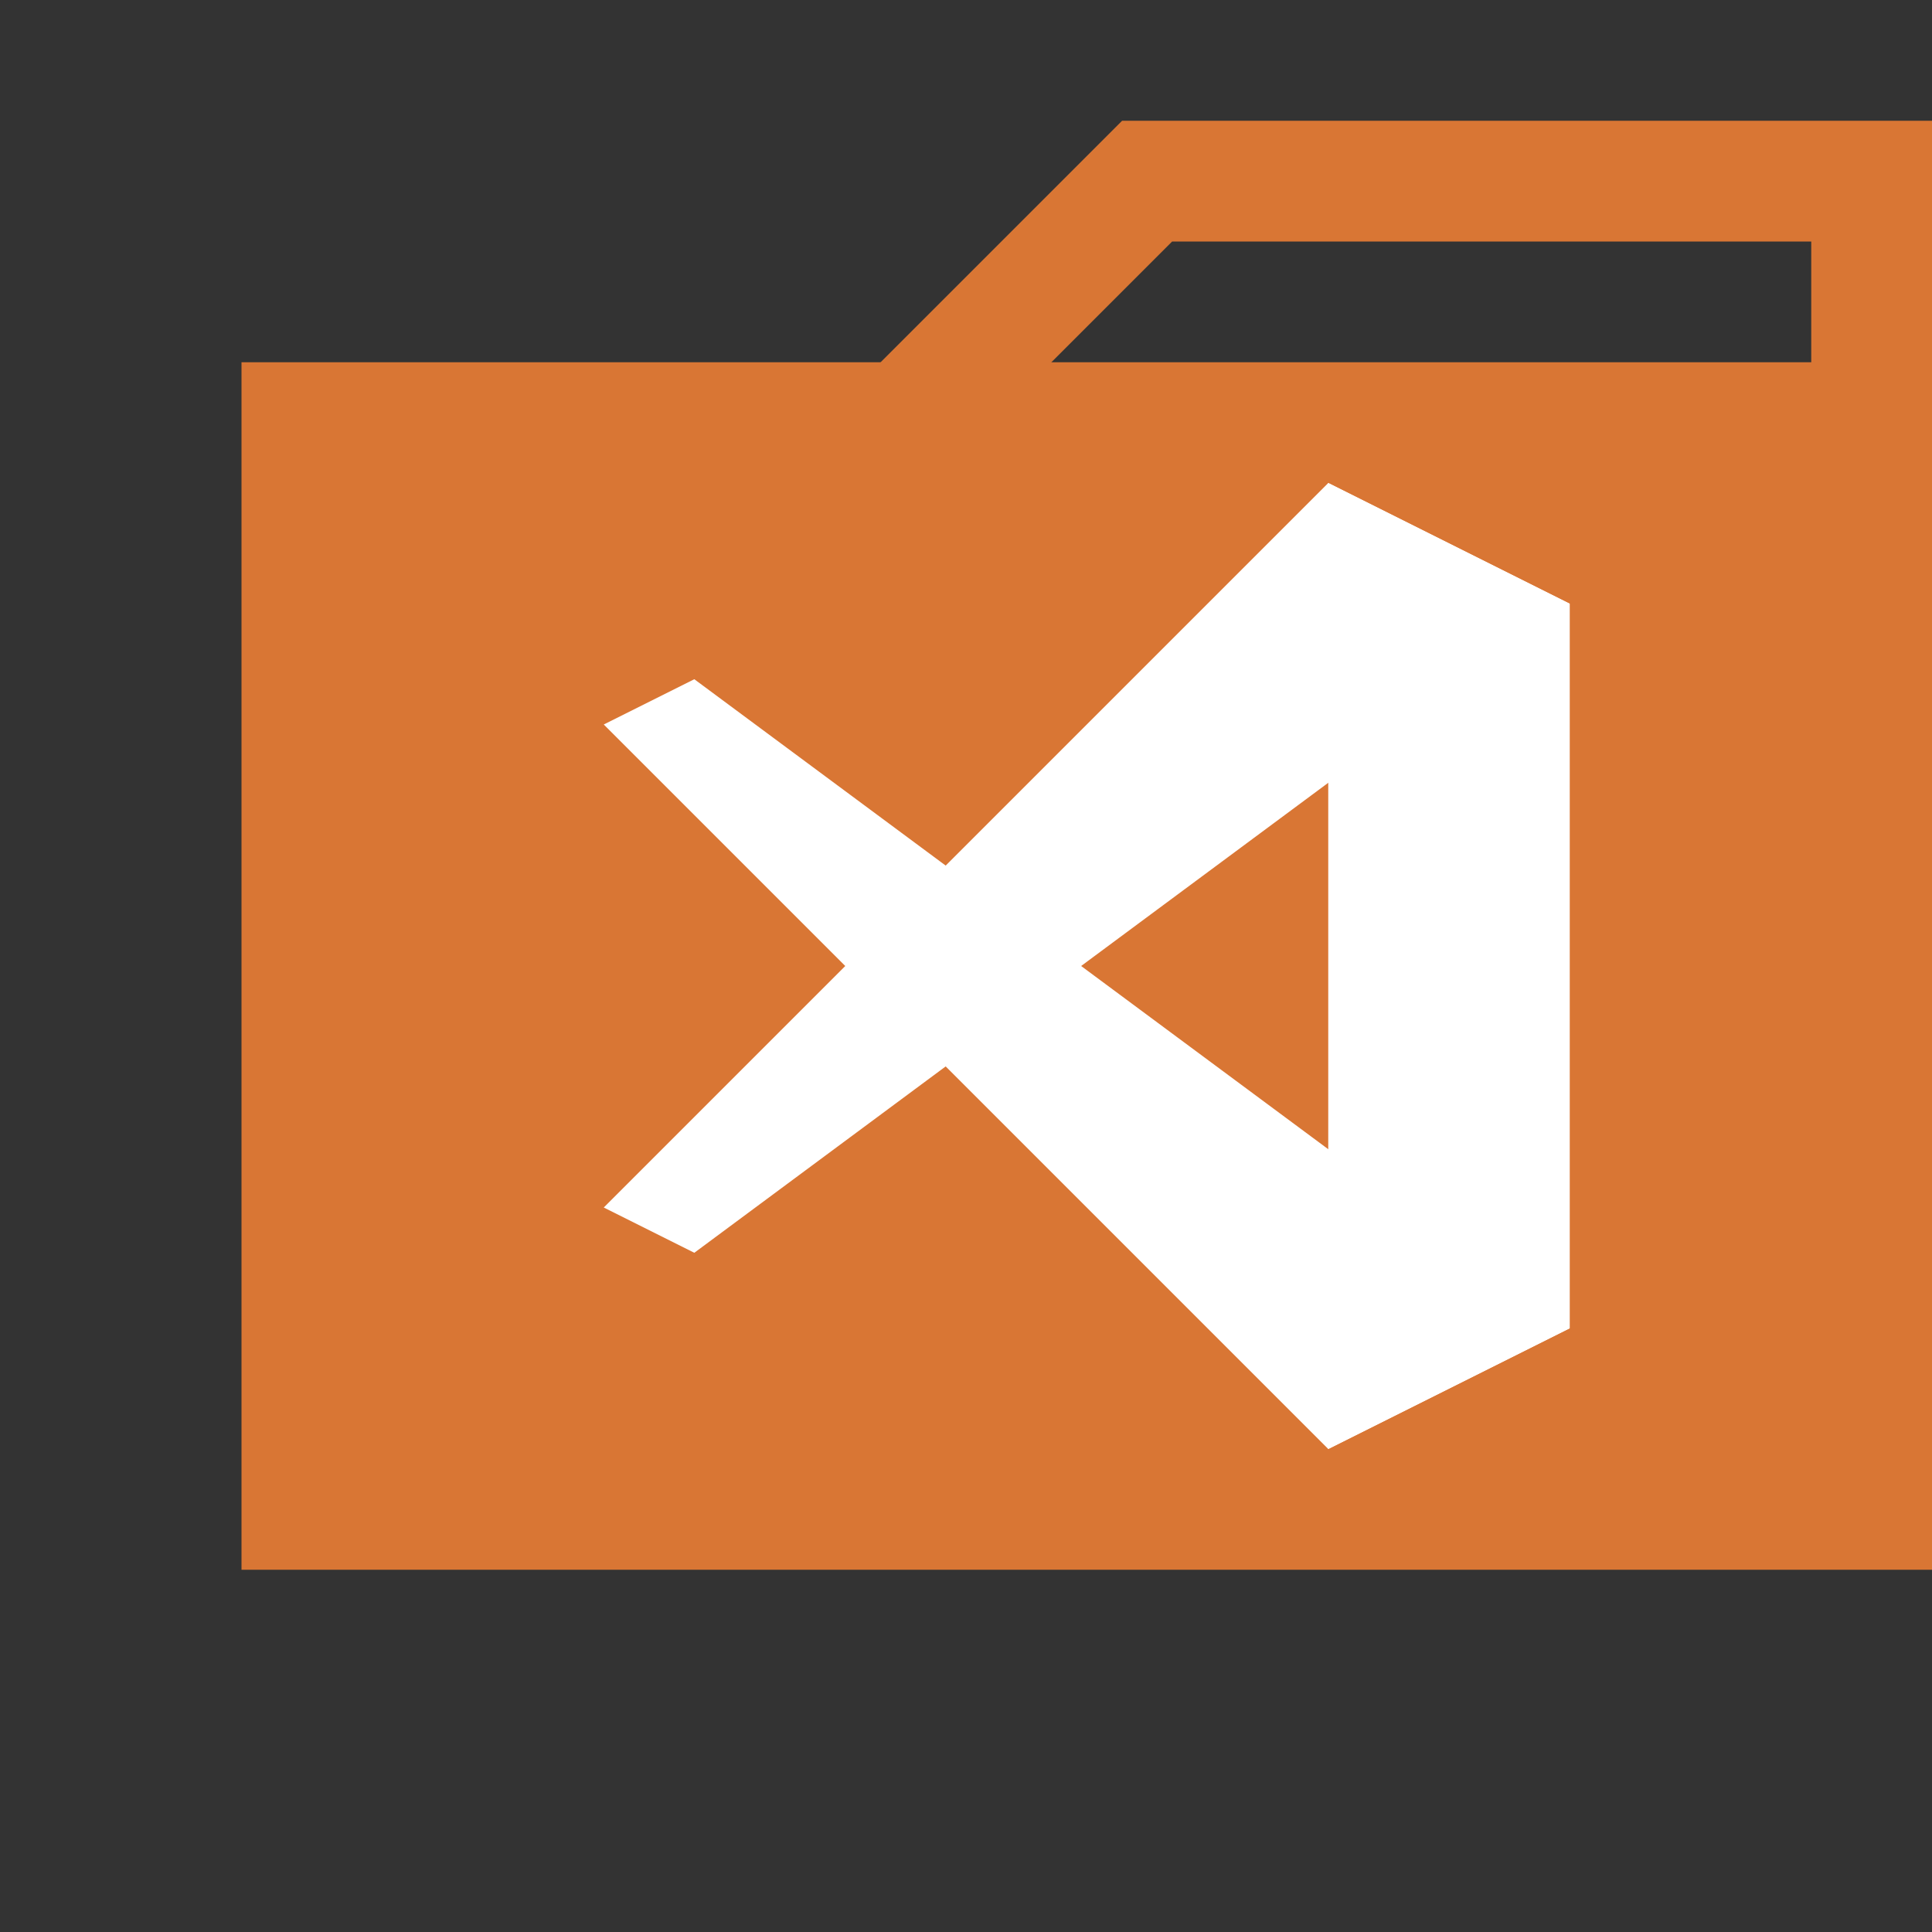 <svg xmlns="http://www.w3.org/2000/svg" width="320" height="320"><rect width="100%" height="100%" fill="#333333" stroke="none"/><path fill="#d97634" d="M40 60h280v200H40z"/><path fill="none" stroke="#d97634" stroke-width="20" d="M150 70l40-40h120v40"/><g fill="#fff"><path d="M115 112.5L260 220l-40 20-120-120z"/><path d="M115 207.5L260 100l-40-20-120 120z"/><path d="M220 80l40 20v120l-40 20z"/></g></svg>